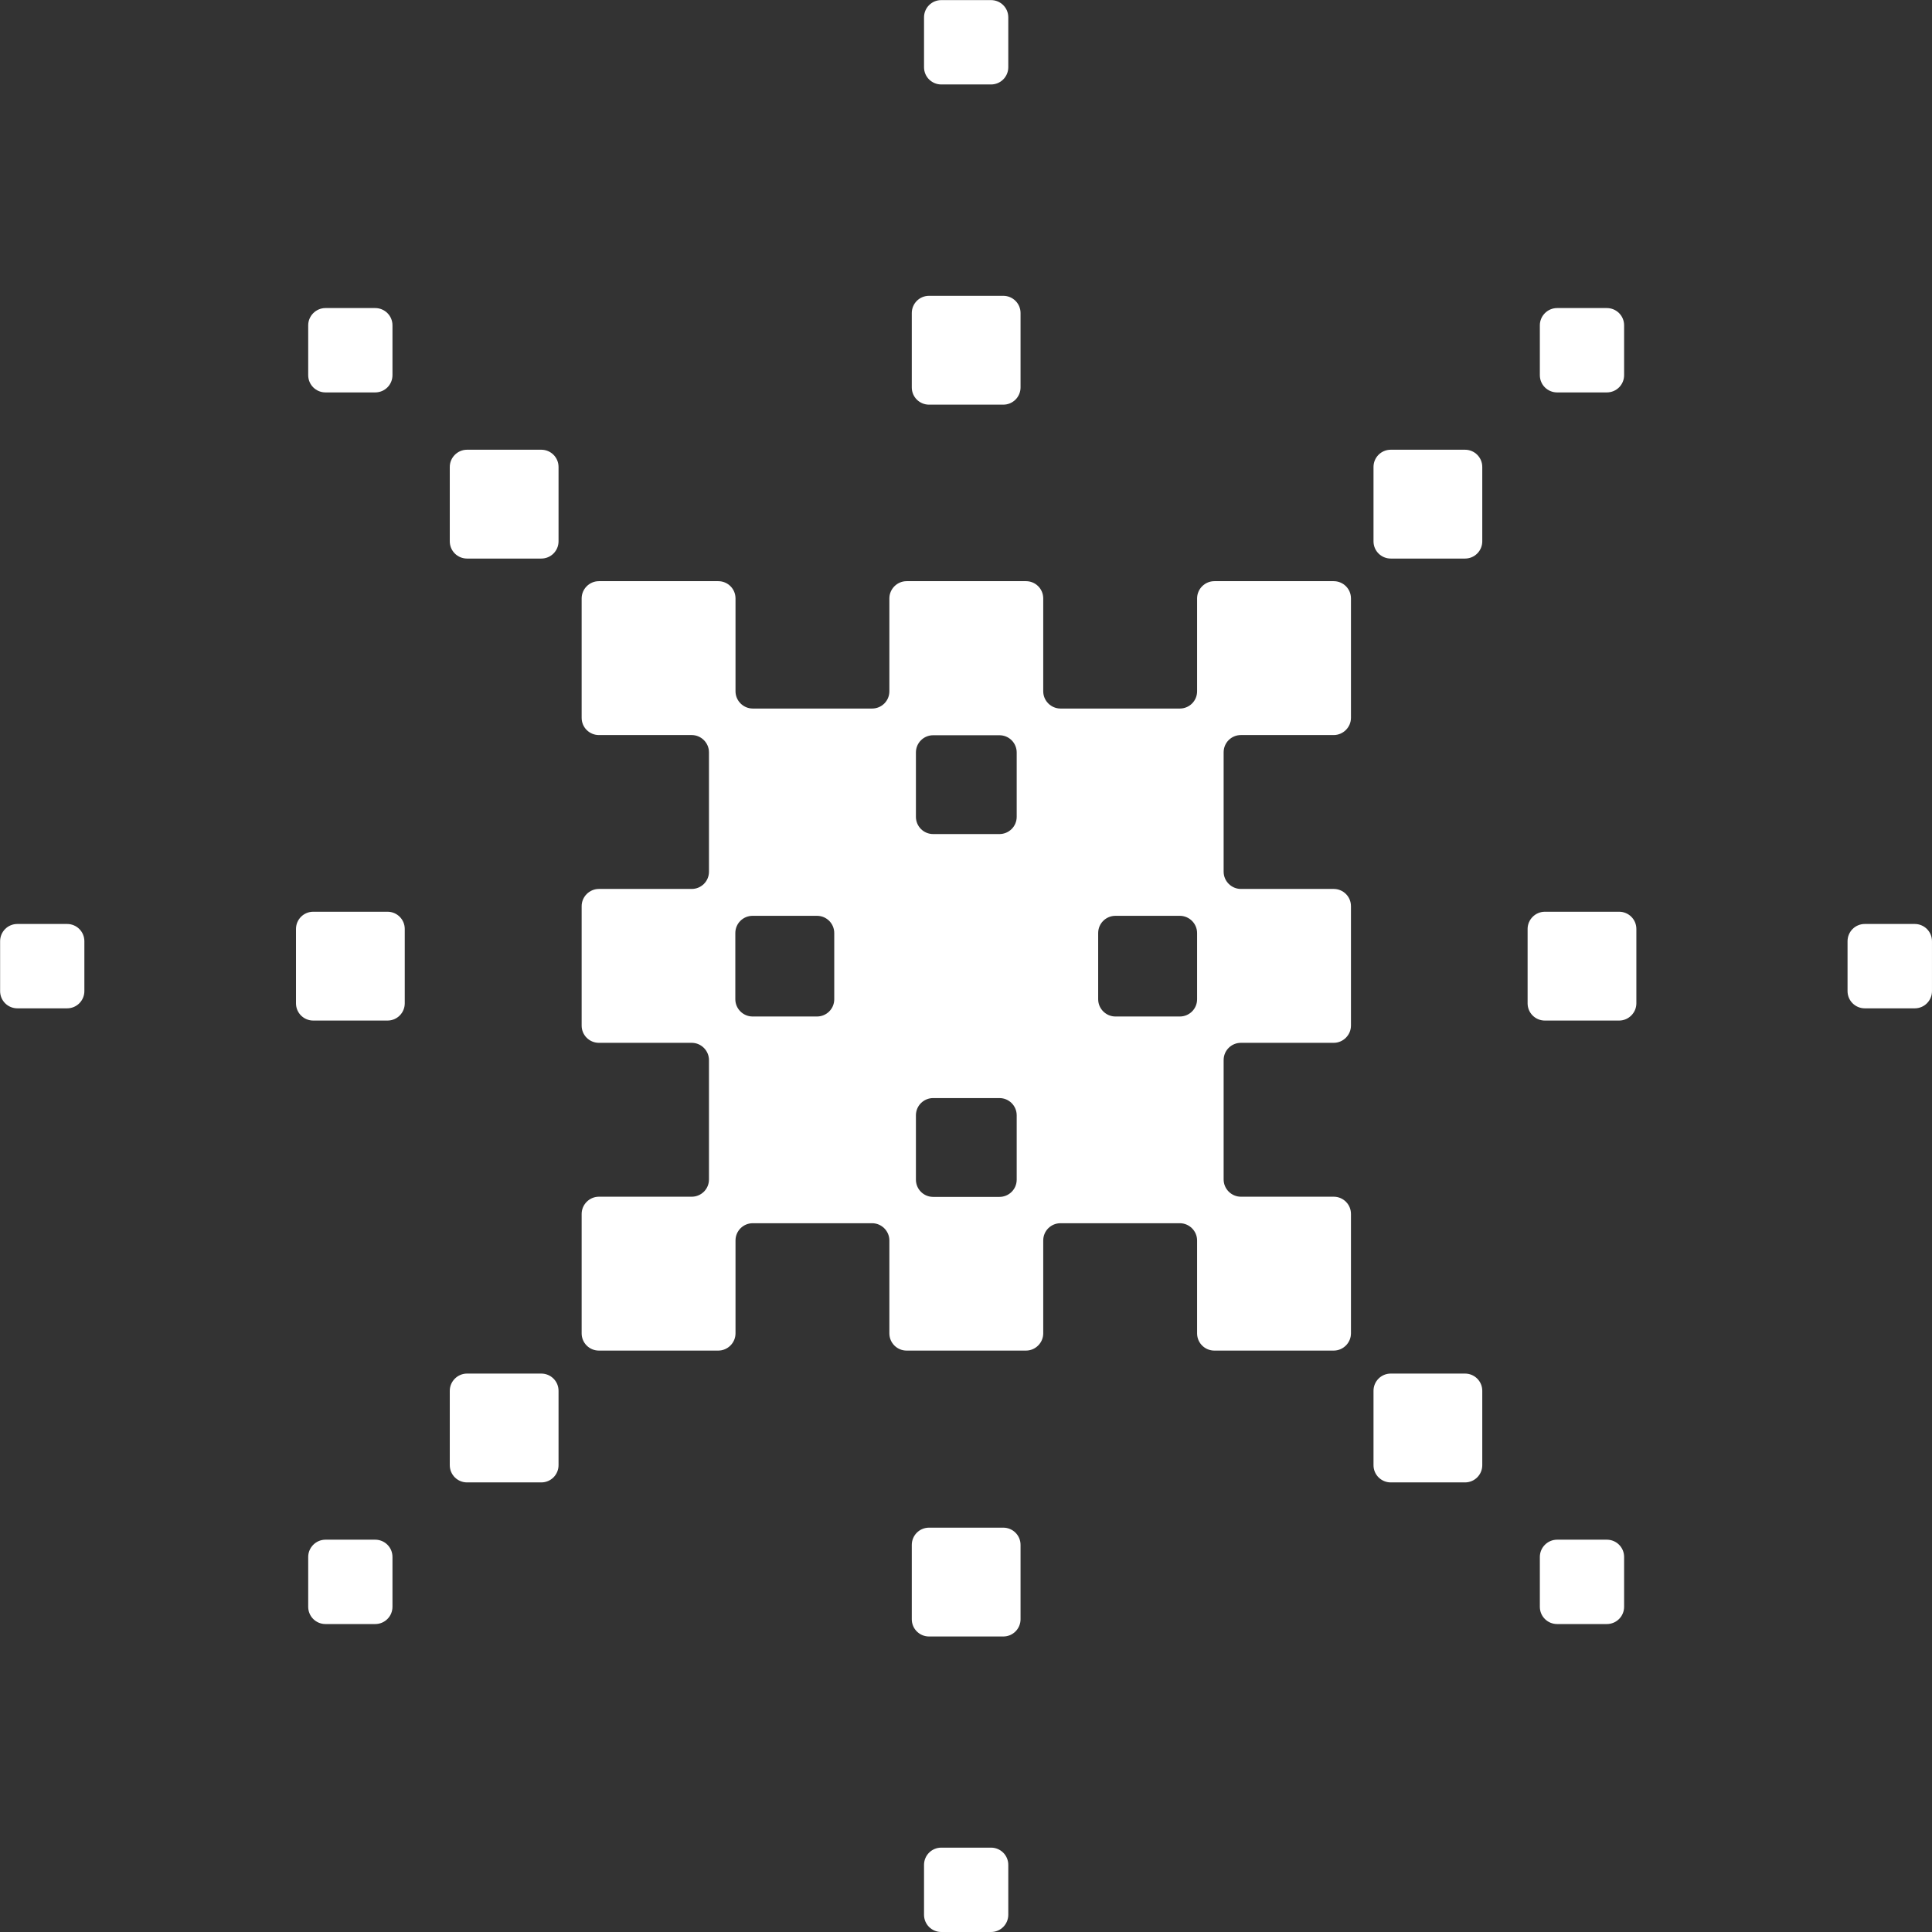 <svg xmlns="http://www.w3.org/2000/svg" width="1091" height="1091" viewBox="0 0 1091 1091" fill="none">
<rect x="0" y="0" width="1091" height="1091" fill="#333333" stroke="none"/>
<path fill-rule="evenodd" clip-rule="evenodd" d="M531.545 0.058H559.634C564.979 0.058 569.381 4.35 569.381 9.794V37.958C569.381 43.298 565.083 47.695 559.634 47.695H531.545C526.2 47.695 521.798 43.402 521.798 37.958V9.794C521.798 4.455 526.095 0.058 531.545 0.058ZM753.14 328.186H685.748C680.403 328.186 676.001 332.583 676.001 337.923V390.377C676.001 395.821 671.599 400.113 666.254 400.113H598.862C593.517 400.113 589.115 395.716 589.115 390.377V337.923C589.115 332.479 584.713 328.186 579.368 328.186H511.976C506.631 328.186 502.229 332.583 502.229 337.923V390.377C502.229 395.821 497.827 400.113 492.482 400.113H425.09C419.745 400.113 415.343 395.716 415.343 390.377V337.923C415.343 332.479 410.941 328.186 405.596 328.186H338.204C332.859 328.186 328.457 332.583 328.457 337.923V405.348C328.457 410.793 332.859 415.085 338.204 415.085H390.608C395.954 415.085 400.355 419.483 400.355 424.822V492.247C400.355 497.692 395.954 501.984 390.608 501.984H338.204C332.859 501.984 328.457 506.382 328.457 511.721V579.146C328.457 584.591 332.859 588.883 338.204 588.883H390.608C395.954 588.883 400.355 593.281 400.355 598.62V666.045C400.355 671.49 395.954 675.782 390.608 675.782H338.204C332.859 675.782 328.457 680.18 328.457 685.519V752.945C328.457 758.389 332.859 762.681 338.204 762.681H405.596C410.941 762.681 415.343 758.284 415.343 752.945V700.491C415.343 695.047 419.745 690.754 425.09 690.754H492.482C497.827 690.754 502.229 695.151 502.229 700.491V752.945C502.229 758.389 506.631 762.681 511.976 762.681H579.368C584.713 762.681 589.115 758.284 589.115 752.945V700.491C589.115 695.047 593.517 690.754 598.862 690.754H666.254C671.599 690.754 676.001 695.151 676.001 700.491V752.945C676.001 758.389 680.403 762.681 685.748 762.681H753.14C758.485 762.681 762.887 758.284 762.887 752.945V685.519C762.887 680.075 758.485 675.782 753.14 675.782H700.736C695.391 675.782 690.989 671.385 690.989 666.045V598.62C690.989 593.176 695.391 588.883 700.736 588.883H753.14C758.485 588.883 762.887 584.486 762.887 579.146V511.721C762.887 506.277 758.485 501.984 753.14 501.984H700.736C695.391 501.984 690.989 497.587 690.989 492.247V424.822C690.989 419.378 695.391 415.085 700.736 415.085H753.14C758.485 415.085 762.887 410.688 762.887 405.348V337.923C762.887 332.479 758.485 328.186 753.14 328.186ZM471.101 564.279C471.101 569.724 466.699 574.016 461.354 574.016H424.985C419.64 574.016 415.238 569.619 415.238 564.279V526.902C415.238 521.458 419.64 517.165 424.985 517.165H461.354C466.804 517.165 471.101 521.563 471.101 526.902V564.279ZM574.128 666.15C574.128 671.594 569.726 675.887 564.38 675.887H526.964C521.514 675.887 517.217 671.49 517.217 666.15V629.82C517.217 624.376 521.619 620.083 526.964 620.083H564.38C569.83 620.083 574.128 624.481 574.128 629.82V666.15ZM574.128 461.257C574.128 466.701 569.726 470.994 564.38 470.994H526.964C521.514 470.994 517.217 466.596 517.217 461.257V424.927C517.217 419.483 521.619 415.19 526.964 415.19H564.38C569.83 415.19 574.128 419.587 574.128 424.927V461.257ZM676.001 564.279C676.001 569.724 671.599 574.016 666.254 574.016H629.886C624.54 574.016 620.138 569.619 620.138 564.279V526.902C620.138 521.458 624.54 517.165 629.886 517.165H666.254C671.599 517.165 676.001 521.563 676.001 526.902V564.279ZM305.661 775.657H263.737C258.392 775.657 253.99 780.055 253.99 785.394V827.378C253.99 832.822 258.392 837.115 263.737 837.115H305.661C311.111 837.115 315.408 832.718 315.408 827.378V785.394C315.408 779.95 311.006 775.657 305.661 775.657ZM907.387 173.961H879.298C873.953 173.961 869.551 178.358 869.551 183.698V211.862C869.551 217.306 873.953 221.598 879.298 221.598H907.387C912.837 221.598 917.134 217.201 917.134 211.862V183.698C917.134 178.254 912.732 173.961 907.387 173.961ZM1053.05 521.768H1081.25C1086.59 521.768 1090.99 526.061 1090.99 531.505V559.669C1090.99 565.008 1086.7 569.405 1081.25 569.405H1053.05C1047.71 569.405 1043.31 565.113 1043.31 559.669V531.505C1043.31 526.165 1047.6 521.768 1053.05 521.768ZM37.896 521.768H9.808C4.358 521.768 0.061 526.165 0.061 531.505V559.669C0.061 565.113 4.462 569.405 9.808 569.405H37.896C43.346 569.405 47.644 565.008 47.644 559.669V531.505C47.644 526.061 43.242 521.768 37.896 521.768ZM183.792 869.461H211.88C217.225 869.461 221.627 873.754 221.627 879.198V907.362C221.627 912.701 217.33 917.098 211.88 917.098H183.792C178.446 917.098 174.044 912.806 174.044 907.362V879.198C174.044 873.858 178.446 869.461 183.792 869.461ZM559.634 1043.36H531.545C526.095 1043.36 521.798 1047.76 521.798 1053.1V1081.26C521.798 1086.71 526.2 1091 531.545 1091H559.634C565.083 1091 569.381 1086.6 569.381 1081.26V1053.1C569.381 1047.66 564.979 1043.36 559.634 1043.36ZM879.298 869.461H907.387C912.732 869.461 917.134 873.754 917.134 879.198V907.362C917.134 912.701 912.837 917.098 907.387 917.098H879.298C873.953 917.098 869.551 912.806 869.551 907.362V879.198C869.551 873.858 873.953 869.461 879.298 869.461ZM218.816 514.856H176.893C171.443 514.856 167.146 519.253 167.146 524.593V566.576C167.146 572.021 171.548 576.313 176.893 576.313H218.816C224.266 576.313 228.563 571.916 228.563 566.576V524.593C228.563 519.148 224.161 514.856 218.816 514.856ZM263.737 253.96H305.661C311.006 253.96 315.408 258.253 315.408 263.697V305.681C315.408 311.021 311.111 315.418 305.661 315.418H263.737C258.392 315.418 253.99 311.125 253.99 305.681V263.697C253.99 258.358 258.392 253.96 263.737 253.96ZM211.88 173.961H183.792C178.446 173.961 174.044 178.358 174.044 183.698V211.862C174.044 217.306 178.446 221.598 183.792 221.598H211.88C217.33 221.598 221.627 217.201 221.627 211.862V183.698C221.627 178.254 217.225 173.961 211.88 173.961ZM524.633 167.049H566.556C571.901 167.049 576.303 171.341 576.303 176.786V218.769C576.303 224.109 572.006 228.506 566.556 228.506H524.633C519.287 228.506 514.885 224.214 514.885 218.769V176.786C514.885 171.446 519.183 167.049 524.633 167.049ZM827.291 253.96H785.367C779.917 253.96 775.62 258.358 775.62 263.697V305.681C775.62 311.125 780.022 315.418 785.367 315.418H827.291C832.741 315.418 837.038 311.021 837.038 305.681V263.697C837.038 258.253 832.636 253.96 827.291 253.96ZM524.633 862.669H566.556C571.901 862.669 576.303 866.962 576.303 872.406V914.39C576.303 919.73 572.006 924.127 566.556 924.127H524.633C519.287 924.127 514.885 919.834 514.885 914.39V872.406C514.885 867.067 519.183 862.669 524.633 862.669ZM827.291 775.657H785.367C779.917 775.657 775.62 780.055 775.62 785.394V827.378C775.62 832.822 780.022 837.115 785.367 837.115H827.291C832.741 837.115 837.038 832.718 837.038 827.378V785.394C837.038 779.95 832.636 775.657 827.291 775.657ZM872.386 514.856H914.309C919.655 514.856 924.057 519.148 924.057 524.593V566.576C924.057 571.916 919.655 576.313 914.309 576.313H872.386C867.041 576.313 862.639 572.021 862.639 566.576V524.593C862.639 519.253 867.041 514.856 872.386 514.856Z" fill="white"/>
</svg>